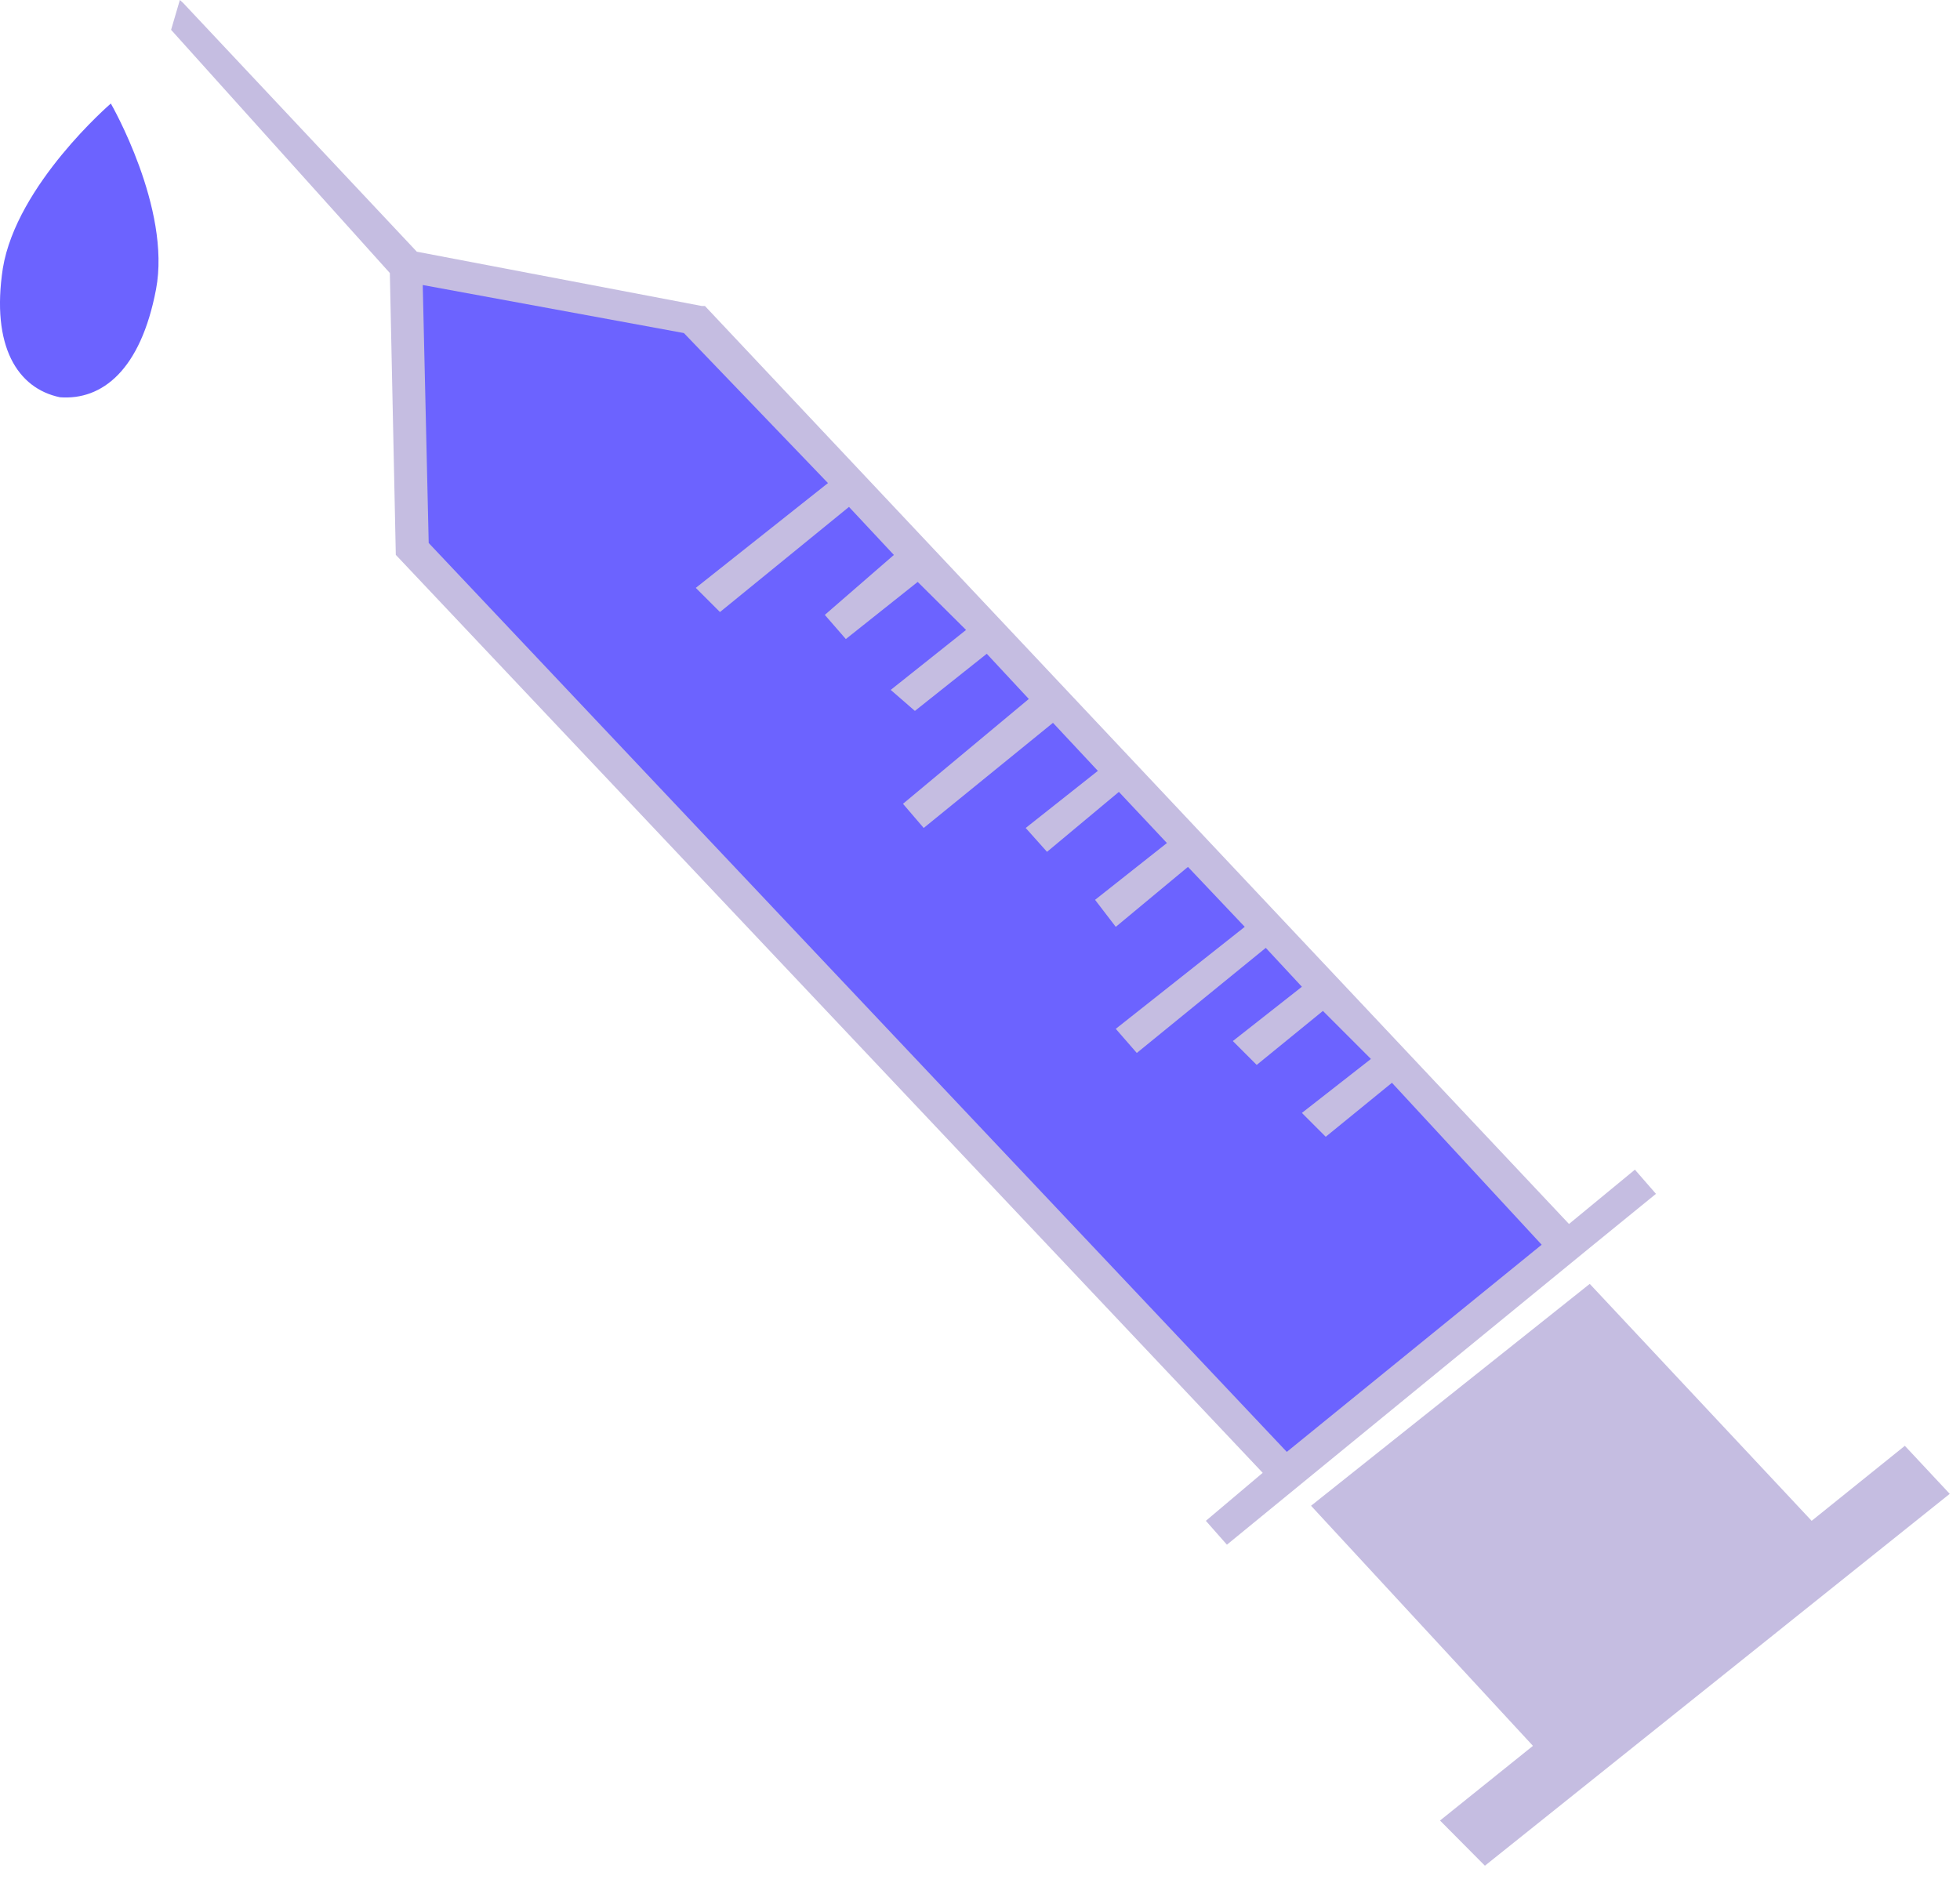 <svg width="51" height="49" viewBox="0 0 51 49" fill="none" xmlns="http://www.w3.org/2000/svg">
<path fill-rule="evenodd" clip-rule="evenodd" d="M0.074 6.981C-0.236 9.015 0.458 10.109 1.561 10.338C2.655 10.42 3.659 9.636 4.06 7.529C4.46 5.422 2.884 2.694 2.884 2.694C2.884 2.694 0.434 4.801 0.074 6.981Z" fill="#6C63FF"/>
<path fill-rule="evenodd" clip-rule="evenodd" d="M38.638 48.551L37.47 47.375L39.888 45.432L34.114 39.184L41.366 33.41L47.14 39.576L49.565 37.624L50.733 38.874L38.638 48.551Z" fill="#C5BDE1"/>
<path fill-rule="evenodd" clip-rule="evenodd" d="M43.089 31.067L42.541 30.438L40.826 31.851L18.343 7.963H18.262L10.846 6.55L4.762 0.073L4.68 0L4.452 0.776L10.144 7.105L10.299 14.439L32.856 38.327L31.377 39.576L31.925 40.197L41.365 32.471L43.089 31.067Z" fill="#C5BDE1"/>
<path fill-rule="evenodd" clip-rule="evenodd" d="M21.544 12.571L18.105 15.298L18.734 15.927L22.091 13.191L23.259 14.441L21.462 16.001L22.009 16.63L23.879 15.143L25.137 16.393L23.177 17.953L23.806 18.5L25.676 17.013L26.77 18.189L23.496 20.917L24.035 21.546L27.399 18.81L28.567 20.06L26.689 21.546L27.244 22.167L29.114 20.607L30.364 21.938L28.494 23.416L29.033 24.119L30.911 22.559L32.389 24.119L29.033 26.773L29.58 27.401L32.936 24.666L33.876 25.678L32.079 27.091L32.7 27.712L34.423 26.307L35.672 27.557L33.876 28.961L34.496 29.582L36.219 28.177L40.115 32.391L33.483 37.782L11.155 14.13L11 7.417L17.795 8.667L21.544 12.571Z" fill="#6C63FF"/>
</svg>

